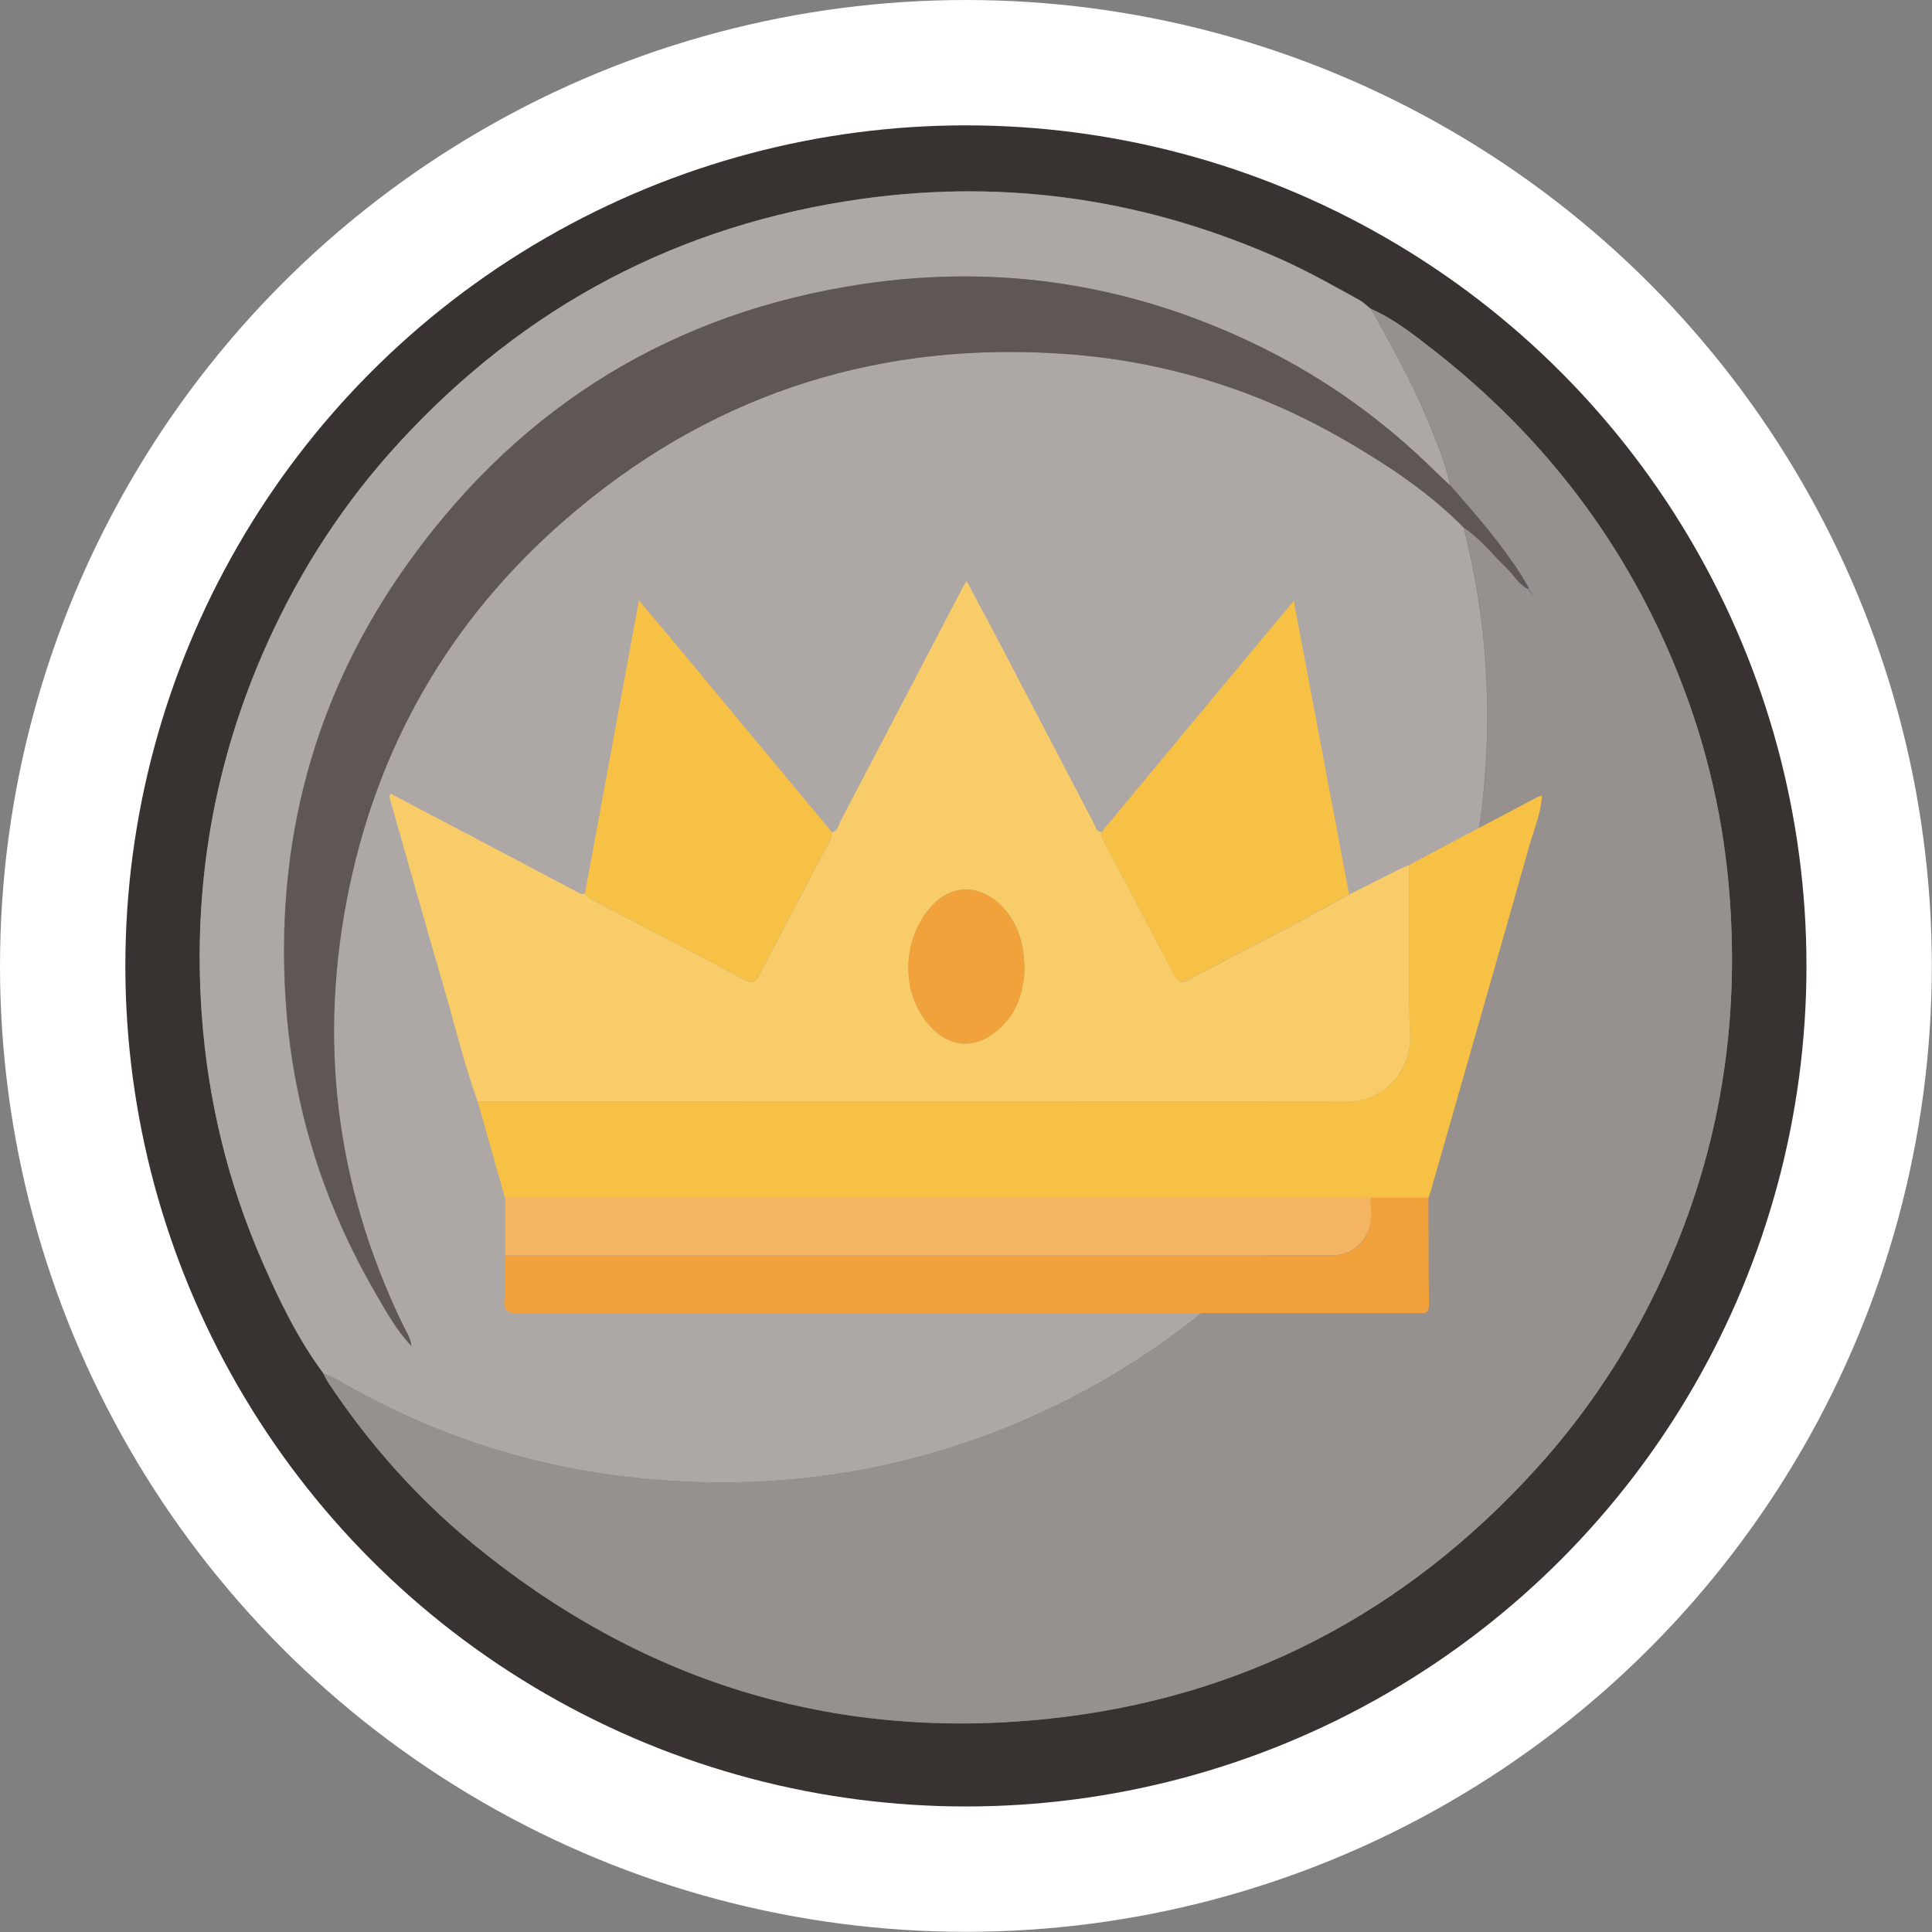 <?xml version="1.0" encoding="UTF-8"?>
<svg id="Layer_2" data-name="Layer 2" xmlns="http://www.w3.org/2000/svg" viewBox="0 0 107.89 107.89">
  <rect x="0" y="0" width="107.89" height="107.89" fill="#808080" stroke="none"/>
  <defs>
    <style>
      .cls-1 {
        fill: none;
        stroke: #fff;
        stroke-miterlimit: 10;
        stroke-width: 7px;
      }

      .cls-2 {
        fill: #ada7a6;
      }

      .cls-3 {
        fill: #f2a23a;
      }

      .cls-4 {
        fill: #b69942;
      }

      .cls-5 {
        fill: #5e5756;
      }

      .cls-6 {
        fill: #383331;
      }

      .cls-7 {
        fill: #f6c144;
      }

      .cls-8 {
        fill: #96908f;
      }

      .cls-9 {
        fill: #f4b461;
      }

      .cls-10 {
        fill: #f8cd69;
      }
    </style>
  </defs>
  <g id="Layer_1-2" data-name="Layer 1">
    <g>
      <g>
        <path class="cls-6" d="M53.92,103.9c-27.95,0-50.49-22.62-50.37-50.75C3.66,25.25,26.47,2.97,54.22,3.07c27.61,.1,50.14,22.69,50.13,50.44-.01,27.85-22.57,50.39-50.42,50.39h0Zm-35.86-27.2c.09,.17,.16,.35,.27,.51,2.25,3.39,4.93,6.41,8.06,8.99,9.34,7.68,20.08,11.05,32.12,9.79,10.82-1.13,19.9-5.87,27.24-13.92,3.39-3.72,6-7.94,7.89-12.6,2.51-6.18,3.44-12.6,2.96-19.24-.3-4.28-1.24-8.41-2.81-12.39-2.9-7.37-7.54-13.44-13.77-18.31-1.08-.84-2.16-1.7-3.43-2.26-.22-.17-.42-.37-.66-.51-1.38-.77-2.77-1.55-4.22-2.21-7.53-3.4-15.4-4.59-23.57-3.45-10.2,1.43-18.81,5.97-25.8,13.56-3.08,3.34-5.53,7.1-7.4,11.24-2.99,6.63-4.19,13.59-3.66,20.83,.35,4.74,1.46,9.32,3.37,13.7,.96,2.19,2,4.33,3.42,6.26h0Z"/>
        <path class="cls-2" d="M18.06,76.7c-1.43-1.93-2.47-4.07-3.42-6.26-1.91-4.37-3.02-8.95-3.37-13.7-.53-7.24,.67-14.2,3.66-20.83,1.87-4.15,4.32-7.9,7.4-11.24,6.99-7.59,15.59-12.13,25.8-13.56,8.18-1.14,16.04,.05,23.57,3.45,1.45,.66,2.83,1.44,4.22,2.21,.24,.13,.44,.34,.66,.51,1.05,1.92,2.14,3.81,2.99,5.84,.54,1.3,1.13,2.6,1.4,4-.28-.27-.56-.53-.84-.8-2.84-2.79-6.03-5.11-9.6-6.88-7.07-3.5-14.54-4.74-22.35-3.58-10.53,1.57-18.97,6.73-25.22,15.33-5.45,7.51-7.7,15.97-6.98,25.21,.44,5.62,2.12,10.85,4.93,15.73,.61,1.06,1.2,2.14,2.05,3.03,.04,.04,.09,.08,.13,.12l.02,.05-.03-.05s-.08-.09-.12-.13c-.06-.48-.34-.88-.54-1.3-3.72-7.77-4.69-15.9-2.93-24.31,1.78-8.5,6.06-15.56,12.74-21.11,7.94-6.61,17.14-9.44,27.41-8.66,5.5,.42,10.66,2.04,15.44,4.8,2.4,1.39,4.71,2.92,6.67,4.91,.03,.15,.05,.29,.09,.44,1.14,4.61,1.45,9.28,1.03,14.01-.32,3.65-1.12,7.21-2.38,10.66-1.89,5.19-4.67,9.86-8.36,13.95-3.73,4.13-8.08,7.48-13.13,9.93-7.57,3.68-15.54,4.96-23.87,4.02-5.84-.66-11.3-2.51-16.38-5.48-.22-.13-.47-.21-.71-.31Z"/>
        <path class="cls-8" d="M80.98,27.1c-.27-1.4-.85-2.69-1.4-4-.85-2.02-1.94-3.92-2.99-5.84,1.27,.56,2.35,1.42,3.43,2.26,6.23,4.86,10.87,10.93,13.77,18.31,1.57,3.98,2.51,8.11,2.81,12.39,.48,6.65-.45,13.07-2.96,19.24-1.89,4.66-4.5,8.87-7.89,12.6-7.33,8.06-16.42,12.79-27.24,13.92-12.04,1.26-22.77-2.11-32.12-9.79-3.13-2.57-5.81-5.6-8.06-8.99-.11-.16-.18-.34-.27-.51,.24,.1,.49,.18,.71,.31,5.07,2.98,10.54,4.82,16.38,5.48,8.33,.95,16.3-.34,23.87-4.02,5.04-2.45,9.39-5.79,13.13-9.93,3.69-4.09,6.47-8.76,8.36-13.95,1.26-3.46,2.06-7.01,2.38-10.66,.42-4.72,.11-9.4-1.03-14.01-.04-.14-.06-.29-.09-.44,.91,.63,1.59,1.49,2.38,2.25,.4,.38,.66,.91,1.18,1.16,.05,.15,.13,.28,.28,.36,.01,.01,.03,.02,.04,.03-.01-.01-.02-.03-.03-.04-.08-.13-.16-.27-.24-.4-.14-.24-.27-.49-.42-.72-1.16-1.81-2.56-3.42-3.98-5.03h0Z"/>
        <path class="cls-5" d="M80.98,27.1c1.42,1.61,2.82,3.23,3.98,5.03,.15,.24,.28,.48,.42,.72-.02,.02-.04,.03-.05,.05-.52-.26-.79-.78-1.18-1.16-.79-.76-1.46-1.63-2.38-2.25-1.96-1.99-4.27-3.52-6.67-4.91-4.78-2.77-9.95-4.39-15.44-4.8-10.28-.77-19.48,2.05-27.41,8.66-6.67,5.55-10.96,12.61-12.74,21.11-1.76,8.41-.8,16.53,2.93,24.31,.2,.42,.48,.82,.54,1.3h0c-.85-.89-1.44-1.98-2.05-3.03-2.81-4.87-4.49-10.11-4.93-15.73-.72-9.25,1.52-17.71,6.98-25.21,6.24-8.6,14.69-13.76,25.22-15.33,7.81-1.16,15.28,.07,22.35,3.58,3.57,1.77,6.76,4.08,9.6,6.88,.28,.27,.56,.53,.84,.8v-.02Z"/>
        <polygon class="cls-4" points="24.69 72.82 24.72 72.87 24.7 72.82 24.69 72.82"/>
        <path class="cls-4" d="M24.56,72.68s.09,.1,.13,.14h0s-.1-.09-.14-.13h0s0-.01,0-.01Z"/>
      </g>
      <circle class="cls-1" cx="53.94" cy="53.94" r="50.44"/>
    </g>
    <g>
      <path class="cls-10" d="M26.67,61.51c-.76-2.14-1.29-4.35-1.93-6.53-1-3.42-1.96-6.85-2.94-10.28-.03-.11-.09-.21,.01-.38,1.69,.89,3.39,1.78,5.08,2.67,1.78,.94,3.56,1.88,5.34,2.82,.14,.07,.27,.17,.44,.07,.1,.15,.22,.27,.39,.36,2.87,1.5,5.73,2.99,8.59,4.51,.37,.19,.54,.11,.72-.24,1.3-2.49,2.61-4.97,3.92-7.46,.09-.18,.18-.36,.15-.57,.36-.06,.39-.41,.51-.65,2.26-4.31,4.51-8.62,6.77-12.94,.06-.12,.13-.23,.26-.44,.6,1.13,1.16,2.18,1.72,3.23,1.79,3.42,3.58,6.85,5.37,10.27,.11,.2,.14,.49,.45,.53-.04,.29,.12,.51,.25,.75,1.28,2.43,2.57,4.85,3.83,7.28,.22,.42,.42,.4,.78,.21,1.99-1.06,3.99-2.09,5.98-3.14,1-.53,2-1.08,2.99-1.63,.89-.45,1.79-.9,2.68-1.35,.22-.11,.44-.2,.67-.3,0,3.22-.06,6.45,.04,9.67,.05,1.8-1.44,3.56-3.58,3.56-16.16-.05-32.33-.02-48.49-.02Zm30.54-7.27c0-1.3-.25-2.28-.86-3.15-1.07-1.52-2.78-1.86-3.99-.81-1.82,1.58-2.18,4.62-.77,6.59,1.25,1.75,3,1.89,4.47,.33,.85-.9,1.09-2.02,1.15-2.96Z"/>
      <path class="cls-7" d="M26.67,61.51c16.16,0,32.33-.03,48.49,.02,2.14,0,3.63-1.76,3.58-3.56-.1-3.22-.04-6.45-.04-9.67,2.39-1.27,4.77-2.53,7.16-3.79,.08-.04,.17-.05,.25-.07h0c-.05,.94-.42,1.8-.68,2.7-1.82,6.44-3.67,12.87-5.51,19.3-.04,.15-.1,.3-.15,.45-1.07,0-2.14,0-3.21,0-16.12,0-32.24,0-48.36,0-.51-1.79-1.02-3.58-1.52-5.37Z"/>
      <path class="cls-3" d="M76.56,66.88c1.07,0,2.14,0,3.21,0,0,1.99,0,3.98,.03,5.97,0,.39-.13,.52-.5,.48-.11-.01-.22,0-.34,0-16.65,0-33.3,0-49.94,.01-.64,0-.92-.1-.85-.82,.08-.8,.03-1.61,.04-2.41,15.21,0,30.43,0,45.64,0,.2,0,.4,0,.6,0,.98-.03,1.73-.61,2.02-1.56,.17-.55,.05-1.11,.09-1.66Z"/>
      <path class="cls-7" d="M46.44,46.47c.03,.21-.06,.39-.15,.57-1.31,2.48-2.63,4.97-3.92,7.46-.19,.36-.35,.44-.72,.24-2.86-1.51-5.72-3.01-8.59-4.51-.17-.09-.29-.21-.39-.36,.99-5.38,1.98-10.76,3.01-16.34,.63,.75,1.15,1.37,1.67,1.98,3.03,3.65,6.06,7.29,9.09,10.94Z"/>
      <path class="cls-7" d="M75.34,49.94c-1,.54-1.99,1.1-2.99,1.63-1.99,1.05-3.99,2.08-5.98,3.14-.36,.19-.56,.21-.78-.21-1.26-2.44-2.55-4.85-3.83-7.28-.12-.23-.28-.46-.25-.75,2.57-3.1,5.15-6.2,7.72-9.29,.97-1.17,1.94-2.33,3.02-3.62,1.05,5.56,2.07,10.98,3.09,16.39Z"/>
      <path class="cls-9" d="M76.56,66.88c-.04,.55,.08,1.11-.09,1.66-.3,.95-1.04,1.53-2.02,1.56-.2,0-.4,0-.6,0-15.21,0-30.43,0-45.64,0,0-1.08,0-2.16,0-3.23,16.12,0,32.24,0,48.36,0Z"/>
      <path class="cls-7" d="M86.1,44.44s.02-.04,.03-.05c-.01,.01-.03,.03-.04,.04,0,0,0,.01,0,.01Z"/>
      <path class="cls-3" d="M57.21,54.24c-.05,.94-.3,2.07-1.15,2.96-1.47,1.55-3.22,1.42-4.47-.33-1.41-1.97-1.06-5.01,.77-6.59,1.21-1.05,2.92-.71,3.99,.81,.61,.87,.86,1.85,.86,3.15Z"/>
    </g>
  </g>
</svg>